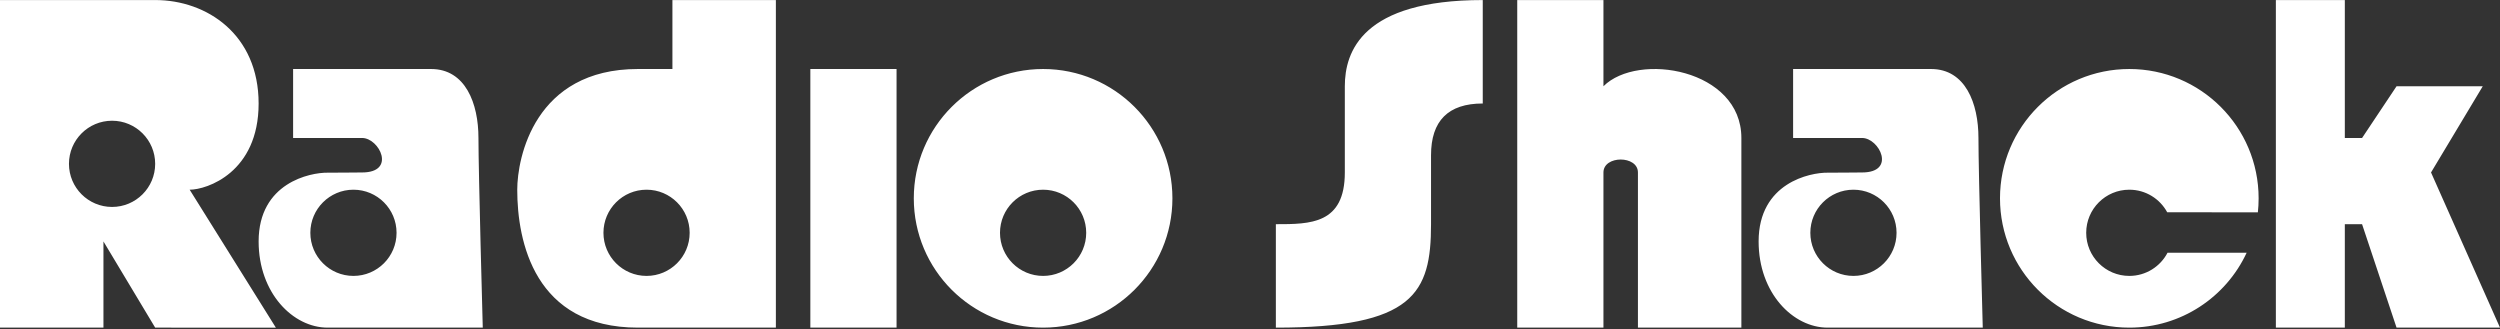 <svg clip-rule="evenodd" fill-rule="evenodd" stroke-linejoin="round" stroke-miterlimit="2" viewBox="0 0 600 79" xmlns="http://www.w3.org/2000/svg"><rect x="0" y="0" width="600" height="79" fill="#333333" stroke="none"/><path d="m37.242 78.632-12.414-20.69v20.69h-24.828v-78.621h37.242c12.413 0 24.827 8.276 24.827 24.828s-12.414 20.69-16.552 20.69l20.69 33.104zm318.62-53.793c-8.276 0-12.414 4.138-12.414 12.414v16.552c0 16.552-4.137 24.828-37.241 24.828v-24.828c8.276 0 16.552 0 16.552-12.414v-20.69c0-8.275 4.138-20.689 33.103-20.689zm-277.241 53.793c-8.276 0-16.551-8.276-16.551-20.69 0-14.102 12.413-16.551 16.551-16.498 1.508.019 7.051-.053 8.276-.053 8.276 0 4.139-8.277 0-8.277h-16.551v-16.552h33.103c8.276 0 11.379 8.276 11.379 16.552 0 8.277 1.035 45.518 1.035 45.518zm107.588 0h-33.104c-24.829 0-28.966-20.69-28.966-33.103 0-7.612 4.138-28.967 28.966-28.967h8.276v-16.552h24.828zm28.964 0h-20.69v-62.069h20.69zm35.172 0c-17.14 0-31.035-13.894-31.035-31.035 0-17.14 13.895-31.034 31.035-31.034s31.035 13.894 31.035 31.034c0 17.141-13.895 31.035-31.035 31.035zm167.585 0h-24.827v-37.241c0-4.139-8.276-4.139-8.276 0v37.241h-20.69v-78.621h20.69v20.69c8.276-8.276 33.103-4.138 33.103 12.414zm20.69 0c-8.276 0-16.552-8.276-16.552-20.69 0-14.102 12.415-16.551 16.552-16.498 1.507.019 7.051-.053 8.276-.053 8.277 0 4.138-8.277 0-8.277h-16.551v-16.552h33.102c8.277 0 11.38 8.276 11.38 16.552 0 8.277 1.034 45.518 1.034 45.518zm103.268-27.669-21.759-.021c-1.752-3.224-5.168-5.413-9.096-5.413-5.712 0-10.345 4.631-10.345 10.345 0 5.712 4.633 10.344 10.345 10.344 3.987 0 7.447-2.254 9.173-5.558l18.988-.002c-4.931 10.613-15.687 17.974-28.161 17.974-17.14 0-31.035-13.894-31.035-31.035 0-17.14 13.894-31.034 31.035-31.034 17.139 0 31.035 13.894 31.035 31.034.001 1.137-.061 2.26-.18 3.366zm33.284 27.669-8.276-24.827h-4.138v24.827h-16.551v-78.621h16.551v33.104h4.139l8.276-12.414h20.69l-12.415 20.69 16.552 37.241zm-430.344-22.758c0 5.712 4.632 10.344 10.344 10.344 5.714 0 10.345-4.632 10.345-10.344 0-5.714-4.631-10.345-10.345-10.345-5.712 0-10.344 4.631-10.344 10.345zm299.998-10.345c-5.712 0-10.345 4.631-10.345 10.345 0 5.712 4.633 10.344 10.345 10.344 5.713 0 10.345-4.632 10.345-10.344.001-5.714-4.631-10.345-10.345-10.345zm-359.998 0c-5.713 0-10.345 4.631-10.345 10.345 0 5.712 4.632 10.344 10.345 10.344s10.345-4.632 10.345-10.344c0-5.714-4.632-10.345-10.345-10.345zm165.517 0c-5.712 0-10.345 4.631-10.345 10.345 0 5.712 4.633 10.344 10.345 10.344 5.714 0 10.345-4.632 10.345-10.344 0-5.714-4.631-10.345-10.345-10.345zm-223.448-16.553c-5.713 0-10.345 4.632-10.345 10.345s4.632 10.345 10.345 10.345 10.345-4.632 10.345-10.345-4.632-10.345-10.345-10.345z" fill="#fff"/></svg>